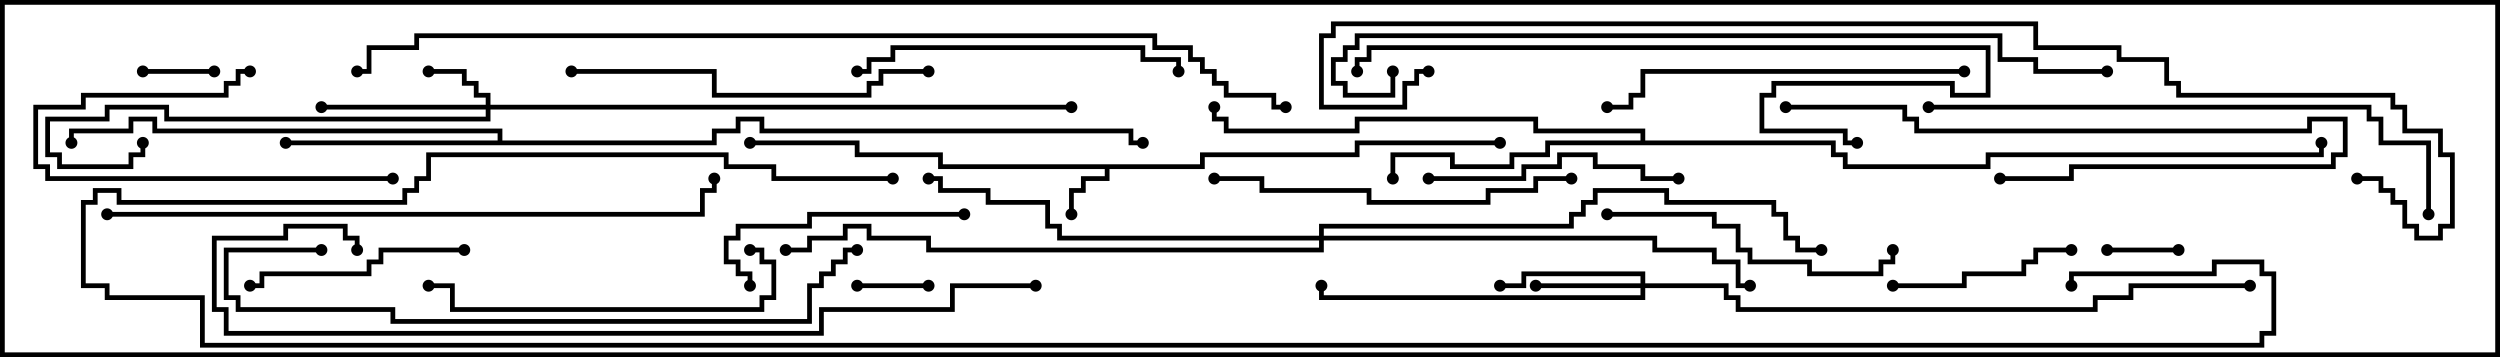 <svg version="1.1" width="105" height="15" xmlns="http://www.w3.org/2000/svg"><path d="M50.4,6.9L50.4,6.4L56.9,6.4L56.9,5.9L63,5.9L63,6.1L57.1,6.1L57.1,6.6L50.6,6.6L50.6,7.1L46.6,7.1L46.6,7.6L45.6,7.6L45.6,8.1L45.1,8.1L45.1,9L44.9,9L44.9,7.9L45.4,7.9L45.4,7.4L46.4,7.4L46.4,7.1L39.4,7.1L39.4,6.6L35.9,6.6L35.9,6.1L31.5,6.1L31.5,5.9L36.1,5.9L36.1,6.4L39.6,6.4L39.6,6.9z" stroke="none"/><path d="M20.9,5.9L20.9,5.6L6.4,5.6L6.4,5.1L5.6,5.1L5.6,5.6L3.1,5.6L3.1,6L2.9,6L2.9,5.4L5.4,5.4L5.4,4.9L6.6,4.9L6.6,5.4L21.1,5.4L21.1,5.9L29.9,5.9L29.9,5.4L30.9,5.4L30.9,4.9L32.1,4.9L32.1,5.4L47.6,5.4L47.6,5.9L48,5.9L48,6.1L47.4,6.1L47.4,5.6L31.9,5.6L31.9,5.1L31.1,5.1L31.1,5.6L30.1,5.6L30.1,6.1L12,6.1L12,5.9z" stroke="none"/><path d="M68.9,5.9L68.9,5.6L64.4,5.6L64.4,5.1L57.1,5.1L57.1,5.6L51.4,5.6L51.4,5.1L50.9,5.1L50.9,4.5L51.1,4.5L51.1,4.9L51.6,4.9L51.6,5.4L56.9,5.4L56.9,4.9L64.6,4.9L64.6,5.4L69.1,5.4L69.1,5.9L77.1,5.9L77.1,6.4L77.6,6.4L77.6,6.9L83.4,6.9L83.4,6.4L97.4,6.4L97.4,6L97.6,6L97.6,6.6L83.6,6.6L83.6,7.1L77.4,7.1L77.4,6.6L76.9,6.6L76.9,6.1L65.1,6.1L65.1,6.6L63.6,6.6L63.6,7.1L60.9,7.1L60.9,6.6L58.6,6.6L58.6,7.5L58.4,7.5L58.4,6.4L61.1,6.4L61.1,6.9L63.4,6.9L63.4,6.4L64.9,6.4L64.9,5.9z" stroke="none"/><path d="M20.4,4.4L20.4,4.1L19.9,4.1L19.9,3.6L19.4,3.6L19.4,3.1L18,3.1L18,2.9L19.6,2.9L19.6,3.4L20.1,3.4L20.1,3.9L20.6,3.9L20.6,4.4L45,4.4L45,4.6L20.6,4.6L20.6,5.1L6.9,5.1L6.9,4.6L4.6,4.6L4.6,5.1L2.1,5.1L2.1,6.4L2.6,6.4L2.6,6.9L5.4,6.9L5.4,6.4L5.9,6.4L5.9,6L6.1,6L6.1,6.6L5.6,6.6L5.6,7.1L2.4,7.1L2.4,6.6L1.9,6.6L1.9,4.9L4.4,4.9L4.4,4.4L7.1,4.4L7.1,4.9L20.4,4.9L20.4,4.6L13.5,4.6L13.5,4.4z" stroke="none"/><path d="M68.9,11.9L68.9,11.6L64.1,11.6L64.1,12.1L63,12.1L63,11.9L63.9,11.9L63.9,11.4L69.1,11.4L69.1,11.9L72.6,11.9L72.6,12.4L73.1,12.4L73.1,12.9L87.9,12.9L87.9,12.4L89.4,12.4L89.4,11.9L94.5,11.9L94.5,12.1L89.6,12.1L89.6,12.6L88.1,12.6L88.1,13.1L72.9,13.1L72.9,12.6L72.4,12.6L72.4,12.1L69.1,12.1L69.1,12.6L55.4,12.6L55.4,12L55.6,12L55.6,12.4L68.9,12.4L68.9,12.1L64.5,12.1L64.5,11.9z" stroke="none"/><path d="M55.4,9.9L55.4,9.4L65.9,9.4L65.9,8.9L66.4,8.9L66.4,8.4L66.9,8.4L66.9,7.9L70.1,7.9L70.1,8.4L74.6,8.4L74.6,8.9L75.1,8.9L75.1,9.9L75.6,9.9L75.6,10.4L76.5,10.4L76.5,10.6L75.4,10.6L75.4,10.1L74.9,10.1L74.9,9.1L74.4,9.1L74.4,8.6L69.9,8.6L69.9,8.1L67.1,8.1L67.1,8.6L66.6,8.6L66.6,9.1L66.1,9.1L66.1,9.6L55.6,9.6L55.6,9.9L69.6,9.9L69.6,10.4L72.1,10.4L72.1,10.9L73.1,10.9L73.1,11.9L73.5,11.9L73.5,12.1L72.9,12.1L72.9,11.1L71.9,11.1L71.9,10.6L69.4,10.6L69.4,10.1L55.6,10.1L55.6,10.6L38.9,10.6L38.9,10.1L36.4,10.1L36.4,9.6L35.6,9.6L35.6,10.1L34.1,10.1L34.1,10.6L33,10.6L33,10.4L33.9,10.4L33.9,9.9L35.4,9.9L35.4,9.4L36.6,9.4L36.6,9.9L39.1,9.9L39.1,10.4L55.4,10.4L55.4,10.1L44.4,10.1L44.4,9.6L43.9,9.6L43.9,8.6L41.4,8.6L41.4,8.1L39.4,8.1L39.4,7.6L39,7.6L39,7.4L39.6,7.4L39.6,7.9L41.6,7.9L41.6,8.4L44.1,8.4L44.1,9.4L44.6,9.4L44.6,9.9z" stroke="none"/><path d="M9,2.9L9,3.1L6,3.1L6,2.9z" stroke="none"/><path d="M39,11.9L39,12.1L36,12.1L36,11.9z" stroke="none"/><path d="M91.5,10.4L91.5,10.6L88.5,10.6L88.5,10.4z" stroke="none"/><path d="M10.5,2.9L10.5,3.1L10.1,3.1L10.1,3.6L9.6,3.6L9.6,4.1L3.6,4.1L3.6,4.6L1.6,4.6L1.6,6.9L2.1,6.9L2.1,7.4L16.5,7.4L16.5,7.6L1.9,7.6L1.9,7.1L1.4,7.1L1.4,4.4L3.4,4.4L3.4,3.9L9.4,3.9L9.4,3.4L9.9,3.4L9.9,2.9z" stroke="none"/><path d="M79.5,12.1L79.5,11.9L82.4,11.9L82.4,11.4L84.9,11.4L84.9,10.9L85.4,10.9L85.4,10.4L87,10.4L87,10.6L85.6,10.6L85.6,11.1L85.1,11.1L85.1,11.6L82.6,11.6L82.6,12.1z" stroke="none"/><path d="M19.5,10.4L19.5,10.6L16.1,10.6L16.1,11.1L15.6,11.1L15.6,11.6L11.1,11.6L11.1,12.1L10.5,12.1L10.5,11.9L10.9,11.9L10.9,11.4L15.4,11.4L15.4,10.9L15.9,10.9L15.9,10.4z" stroke="none"/><path d="M75,4.6L75,4.4L80.1,4.4L80.1,4.9L80.6,4.9L80.6,5.4L96.9,5.4L96.9,4.9L98.6,4.9L98.6,6.6L98.1,6.6L98.1,7.1L87.1,7.1L87.1,7.6L84,7.6L84,7.4L86.9,7.4L86.9,6.9L97.9,6.9L97.9,6.4L98.4,6.4L98.4,5.1L97.1,5.1L97.1,5.6L80.4,5.6L80.4,5.1L79.9,5.1L79.9,4.6z" stroke="none"/><path d="M31.6,12L31.4,12L31.4,11.6L30.9,11.6L30.9,11.1L30.4,11.1L30.4,9.9L30.9,9.9L30.9,9.4L33.9,9.4L33.9,8.9L40.5,8.9L40.5,9.1L34.1,9.1L34.1,9.6L31.1,9.6L31.1,10.1L30.6,10.1L30.6,10.9L31.1,10.9L31.1,11.4L31.6,11.4z" stroke="none"/><path d="M70.5,7.4L70.5,7.6L68.9,7.6L68.9,7.1L66.9,7.1L66.9,6.6L65.6,6.6L65.6,7.1L64.1,7.1L64.1,7.6L60,7.6L60,7.4L63.9,7.4L63.9,6.9L65.4,6.9L65.4,6.4L67.1,6.4L67.1,6.9L69.1,6.9L69.1,7.4z" stroke="none"/><path d="M67.5,9.1L67.5,8.9L72.1,8.9L72.1,9.4L73.1,9.4L73.1,10.4L73.6,10.4L73.6,10.9L76.1,10.9L76.1,11.4L78.9,11.4L78.9,10.9L79.4,10.9L79.4,10.5L79.6,10.5L79.6,11.1L79.1,11.1L79.1,11.6L75.9,11.6L75.9,11.1L73.4,11.1L73.4,10.6L72.9,10.6L72.9,9.6L71.9,9.6L71.9,9.1z" stroke="none"/><path d="M36,3.1L36,2.9L36.4,2.9L36.4,2.4L37.4,2.4L37.4,1.9L48.1,1.9L48.1,2.4L49.6,2.4L49.6,3L49.4,3L49.4,2.6L47.9,2.6L47.9,2.1L37.6,2.1L37.6,2.6L36.6,2.6L36.6,3.1z" stroke="none"/><path d="M31.5,10.6L31.5,10.4L32.1,10.4L32.1,10.9L32.6,10.9L32.6,12.6L32.1,12.6L32.1,13.1L18.9,13.1L18.9,12.1L18,12.1L18,11.9L19.1,11.9L19.1,12.9L31.9,12.9L31.9,12.4L32.4,12.4L32.4,11.1L31.9,11.1L31.9,10.6z" stroke="none"/><path d="M66,7.4L66,7.6L64.6,7.6L64.6,8.1L62.6,8.1L62.6,8.6L57.4,8.6L57.4,8.1L52.9,8.1L52.9,7.6L51,7.6L51,7.4L53.1,7.4L53.1,7.9L57.6,7.9L57.6,8.4L62.4,8.4L62.4,7.9L64.4,7.9L64.4,7.4z" stroke="none"/><path d="M39,2.9L39,3.1L37.1,3.1L37.1,3.6L36.6,3.6L36.6,4.1L29.9,4.1L29.9,3.1L24,3.1L24,2.9L30.1,2.9L30.1,3.9L36.4,3.9L36.4,3.4L36.9,3.4L36.9,2.9z" stroke="none"/><path d="M82.5,2.9L82.5,3.1L69.1,3.1L69.1,4.1L68.6,4.1L68.6,4.6L67.5,4.6L67.5,4.4L68.4,4.4L68.4,3.9L68.9,3.9L68.9,2.9z" stroke="none"/><path d="M57.1,3L56.9,3L56.9,2.4L57.4,2.4L57.4,1.9L83.6,1.9L83.6,4.1L81.9,4.1L81.9,3.6L74.6,3.6L74.6,4.1L74.1,4.1L74.1,5.4L77.6,5.4L77.6,5.9L78,5.9L78,6.1L77.4,6.1L77.4,5.6L73.9,5.6L73.9,3.9L74.4,3.9L74.4,3.4L82.1,3.4L82.1,3.9L83.4,3.9L83.4,2.1L57.6,2.1L57.6,2.6L57.1,2.6z" stroke="none"/><path d="M102.1,9L101.9,9L101.9,6.1L99.9,6.1L99.9,5.1L99.4,5.1L99.4,4.6L81,4.6L81,4.4L99.6,4.4L99.6,4.9L100.1,4.9L100.1,5.9L102.1,5.9z" stroke="none"/><path d="M13.5,10.4L13.5,10.6L9.6,10.6L9.6,12.4L10.1,12.4L10.1,12.9L16.6,12.9L16.6,13.4L33.9,13.4L33.9,11.9L34.4,11.9L34.4,11.4L34.9,11.4L34.9,10.9L35.4,10.9L35.4,10.4L36,10.4L36,10.6L35.6,10.6L35.6,11.1L35.1,11.1L35.1,11.6L34.6,11.6L34.6,12.1L34.1,12.1L34.1,13.6L16.4,13.6L16.4,13.1L9.9,13.1L9.9,12.6L9.4,12.6L9.4,10.4z" stroke="none"/><path d="M4.5,9.1L4.5,8.9L29.4,8.9L29.4,7.9L29.9,7.9L29.9,7.5L30.1,7.5L30.1,8.1L29.6,8.1L29.6,9.1z" stroke="none"/><path d="M43.5,11.9L43.5,12.1L40.1,12.1L40.1,13.1L34.6,13.1L34.6,14.1L9.4,14.1L9.4,13.1L8.9,13.1L8.9,9.9L11.9,9.9L11.9,9.4L14.6,9.4L14.6,9.9L15.1,9.9L15.1,10.5L14.9,10.5L14.9,10.1L14.4,10.1L14.4,9.6L12.1,9.6L12.1,10.1L9.1,10.1L9.1,12.9L9.6,12.9L9.6,13.9L34.4,13.9L34.4,12.9L39.9,12.9L39.9,11.9z" stroke="none"/><path d="M88.5,2.9L88.5,3.1L85.4,3.1L85.4,2.6L83.9,2.6L83.9,1.6L57.1,1.6L57.1,2.1L56.6,2.1L56.6,2.6L56.1,2.6L56.1,3.4L56.6,3.4L56.6,3.9L58.4,3.9L58.4,3L58.6,3L58.6,4.1L56.4,4.1L56.4,3.6L55.9,3.6L55.9,2.4L56.4,2.4L56.4,1.9L56.9,1.9L56.9,1.4L84.1,1.4L84.1,2.4L85.6,2.4L85.6,2.9z" stroke="none"/><path d="M54,4.4L54,4.6L53.4,4.6L53.4,4.1L51.4,4.1L51.4,3.6L50.9,3.6L50.9,3.1L50.4,3.1L50.4,2.6L49.9,2.6L49.9,2.1L48.4,2.1L48.4,1.6L17.6,1.6L17.6,2.1L15.6,2.1L15.6,3.1L15,3.1L15,2.9L15.4,2.9L15.4,1.9L17.4,1.9L17.4,1.4L48.6,1.4L48.6,1.9L50.1,1.9L50.1,2.4L50.6,2.4L50.6,2.9L51.1,2.9L51.1,3.4L51.6,3.4L51.6,3.9L53.6,3.9L53.6,4.4z" stroke="none"/><path d="M99,7.6L99,7.4L100.1,7.4L100.1,7.9L100.6,7.9L100.6,8.4L101.1,8.4L101.1,9.4L101.6,9.4L101.6,9.9L102.4,9.9L102.4,9.4L102.9,9.4L102.9,6.6L102.4,6.6L102.4,5.6L100.9,5.6L100.9,4.6L100.4,4.6L100.4,4.1L91.4,4.1L91.4,3.6L90.9,3.6L90.9,2.6L88.9,2.6L88.9,2.1L85.4,2.1L85.4,1.1L56.1,1.1L56.1,1.6L55.6,1.6L55.6,4.4L58.9,4.4L58.9,3.4L59.4,3.4L59.4,2.9L60,2.9L60,3.1L59.6,3.1L59.6,3.6L59.1,3.6L59.1,4.6L55.4,4.6L55.4,1.4L55.9,1.4L55.9,0.9L85.6,0.9L85.6,1.9L89.1,1.9L89.1,2.4L91.1,2.4L91.1,3.4L91.6,3.4L91.6,3.9L100.6,3.9L100.6,4.4L101.1,4.4L101.1,5.4L102.6,5.4L102.6,6.4L103.1,6.4L103.1,9.6L102.6,9.6L102.6,10.1L101.4,10.1L101.4,9.6L100.9,9.6L100.9,8.6L100.4,8.6L100.4,8.1L99.9,8.1L99.9,7.6z" stroke="none"/><path d="M37.5,7.4L37.5,7.6L32.4,7.6L32.4,7.1L30.4,7.1L30.4,6.6L18.1,6.6L18.1,7.6L17.6,7.6L17.6,8.1L17.1,8.1L17.1,8.6L4.9,8.6L4.9,8.1L4.1,8.1L4.1,8.6L3.6,8.6L3.6,11.9L4.6,11.9L4.6,12.4L8.6,12.4L8.6,14.4L94.9,14.4L94.9,13.9L95.4,13.9L95.4,11.6L94.9,11.6L94.9,11.1L93.1,11.1L93.1,11.6L87.1,11.6L87.1,12L86.9,12L86.9,11.4L92.9,11.4L92.9,10.9L95.1,10.9L95.1,11.4L95.6,11.4L95.6,14.1L95.1,14.1L95.1,14.6L8.4,14.6L8.4,12.6L4.4,12.6L4.4,12.1L3.4,12.1L3.4,8.4L3.9,8.4L3.9,7.9L5.1,7.9L5.1,8.4L16.9,8.4L16.9,7.9L17.4,7.9L17.4,7.4L17.9,7.4L17.9,6.4L30.6,6.4L30.6,6.9L32.6,6.9L32.6,7.4z" stroke="none"/><circle cx="45" cy="9" r="0.25" stroke-width="0" fill="#000" /><circle cx="31.5" cy="6" r="0.25" stroke-width="0" fill="#000" /><circle cx="63" cy="6" r="0.25" stroke-width="0" fill="#000" /><circle cx="12" cy="6" r="0.25" stroke-width="0" fill="#000" /><circle cx="3" cy="6" r="0.25" stroke-width="0" fill="#000" /><circle cx="48" cy="6" r="0.25" stroke-width="0" fill="#000" /><circle cx="58.5" cy="7.5" r="0.25" stroke-width="0" fill="#000" /><circle cx="51" cy="4.5" r="0.25" stroke-width="0" fill="#000" /><circle cx="97.5" cy="6" r="0.25" stroke-width="0" fill="#000" /><circle cx="18" cy="3" r="0.25" stroke-width="0" fill="#000" /><circle cx="13.5" cy="4.5" r="0.25" stroke-width="0" fill="#000" /><circle cx="6" cy="6" r="0.25" stroke-width="0" fill="#000" /><circle cx="45" cy="4.5" r="0.25" stroke-width="0" fill="#000" /><circle cx="64.5" cy="12" r="0.25" stroke-width="0" fill="#000" /><circle cx="63" cy="12" r="0.25" stroke-width="0" fill="#000" /><circle cx="55.5" cy="12" r="0.25" stroke-width="0" fill="#000" /><circle cx="94.5" cy="12" r="0.25" stroke-width="0" fill="#000" /><circle cx="39" cy="7.5" r="0.25" stroke-width="0" fill="#000" /><circle cx="73.5" cy="12" r="0.25" stroke-width="0" fill="#000" /><circle cx="76.5" cy="10.5" r="0.25" stroke-width="0" fill="#000" /><circle cx="33" cy="10.5" r="0.25" stroke-width="0" fill="#000" /><circle cx="9" cy="3" r="0.25" stroke-width="0" fill="#000" /><circle cx="6" cy="3" r="0.25" stroke-width="0" fill="#000" /><circle cx="39" cy="12" r="0.25" stroke-width="0" fill="#000" /><circle cx="36" cy="12" r="0.25" stroke-width="0" fill="#000" /><circle cx="91.5" cy="10.5" r="0.25" stroke-width="0" fill="#000" /><circle cx="88.5" cy="10.5" r="0.25" stroke-width="0" fill="#000" /><circle cx="10.5" cy="3" r="0.25" stroke-width="0" fill="#000" /><circle cx="16.5" cy="7.5" r="0.25" stroke-width="0" fill="#000" /><circle cx="79.5" cy="12" r="0.25" stroke-width="0" fill="#000" /><circle cx="87" cy="10.5" r="0.25" stroke-width="0" fill="#000" /><circle cx="19.5" cy="10.5" r="0.25" stroke-width="0" fill="#000" /><circle cx="10.5" cy="12" r="0.25" stroke-width="0" fill="#000" /><circle cx="75" cy="4.5" r="0.25" stroke-width="0" fill="#000" /><circle cx="84" cy="7.5" r="0.25" stroke-width="0" fill="#000" /><circle cx="31.5" cy="12" r="0.25" stroke-width="0" fill="#000" /><circle cx="40.5" cy="9" r="0.25" stroke-width="0" fill="#000" /><circle cx="70.5" cy="7.5" r="0.25" stroke-width="0" fill="#000" /><circle cx="60" cy="7.5" r="0.25" stroke-width="0" fill="#000" /><circle cx="67.5" cy="9" r="0.25" stroke-width="0" fill="#000" /><circle cx="79.5" cy="10.5" r="0.25" stroke-width="0" fill="#000" /><circle cx="36" cy="3" r="0.25" stroke-width="0" fill="#000" /><circle cx="49.5" cy="3" r="0.25" stroke-width="0" fill="#000" /><circle cx="31.5" cy="10.5" r="0.25" stroke-width="0" fill="#000" /><circle cx="18" cy="12" r="0.25" stroke-width="0" fill="#000" /><circle cx="66" cy="7.5" r="0.25" stroke-width="0" fill="#000" /><circle cx="51" cy="7.5" r="0.25" stroke-width="0" fill="#000" /><circle cx="39" cy="3" r="0.25" stroke-width="0" fill="#000" /><circle cx="24" cy="3" r="0.25" stroke-width="0" fill="#000" /><circle cx="82.5" cy="3" r="0.25" stroke-width="0" fill="#000" /><circle cx="67.5" cy="4.5" r="0.25" stroke-width="0" fill="#000" /><circle cx="57" cy="3" r="0.25" stroke-width="0" fill="#000" /><circle cx="78" cy="6" r="0.25" stroke-width="0" fill="#000" /><circle cx="102" cy="9" r="0.25" stroke-width="0" fill="#000" /><circle cx="81" cy="4.5" r="0.25" stroke-width="0" fill="#000" /><circle cx="13.5" cy="10.5" r="0.25" stroke-width="0" fill="#000" /><circle cx="36" cy="10.5" r="0.25" stroke-width="0" fill="#000" /><circle cx="4.5" cy="9" r="0.25" stroke-width="0" fill="#000" /><circle cx="30" cy="7.5" r="0.25" stroke-width="0" fill="#000" /><circle cx="43.5" cy="12" r="0.25" stroke-width="0" fill="#000" /><circle cx="15" cy="10.5" r="0.25" stroke-width="0" fill="#000" /><circle cx="88.5" cy="3" r="0.25" stroke-width="0" fill="#000" /><circle cx="58.5" cy="3" r="0.25" stroke-width="0" fill="#000" /><circle cx="54" cy="4.5" r="0.25" stroke-width="0" fill="#000" /><circle cx="15" cy="3" r="0.25" stroke-width="0" fill="#000" /><circle cx="99" cy="7.5" r="0.25" stroke-width="0" fill="#000" /><circle cx="60" cy="3" r="0.25" stroke-width="0" fill="#000" /><circle cx="37.5" cy="7.5" r="0.25" stroke-width="0" fill="#000" /><circle cx="87" cy="12" r="0.25" stroke-width="0" fill="#000" /><rect x="0" y="0" width="105" height="15" stroke-width="0.4" stroke="#000" fill="none" /></svg>